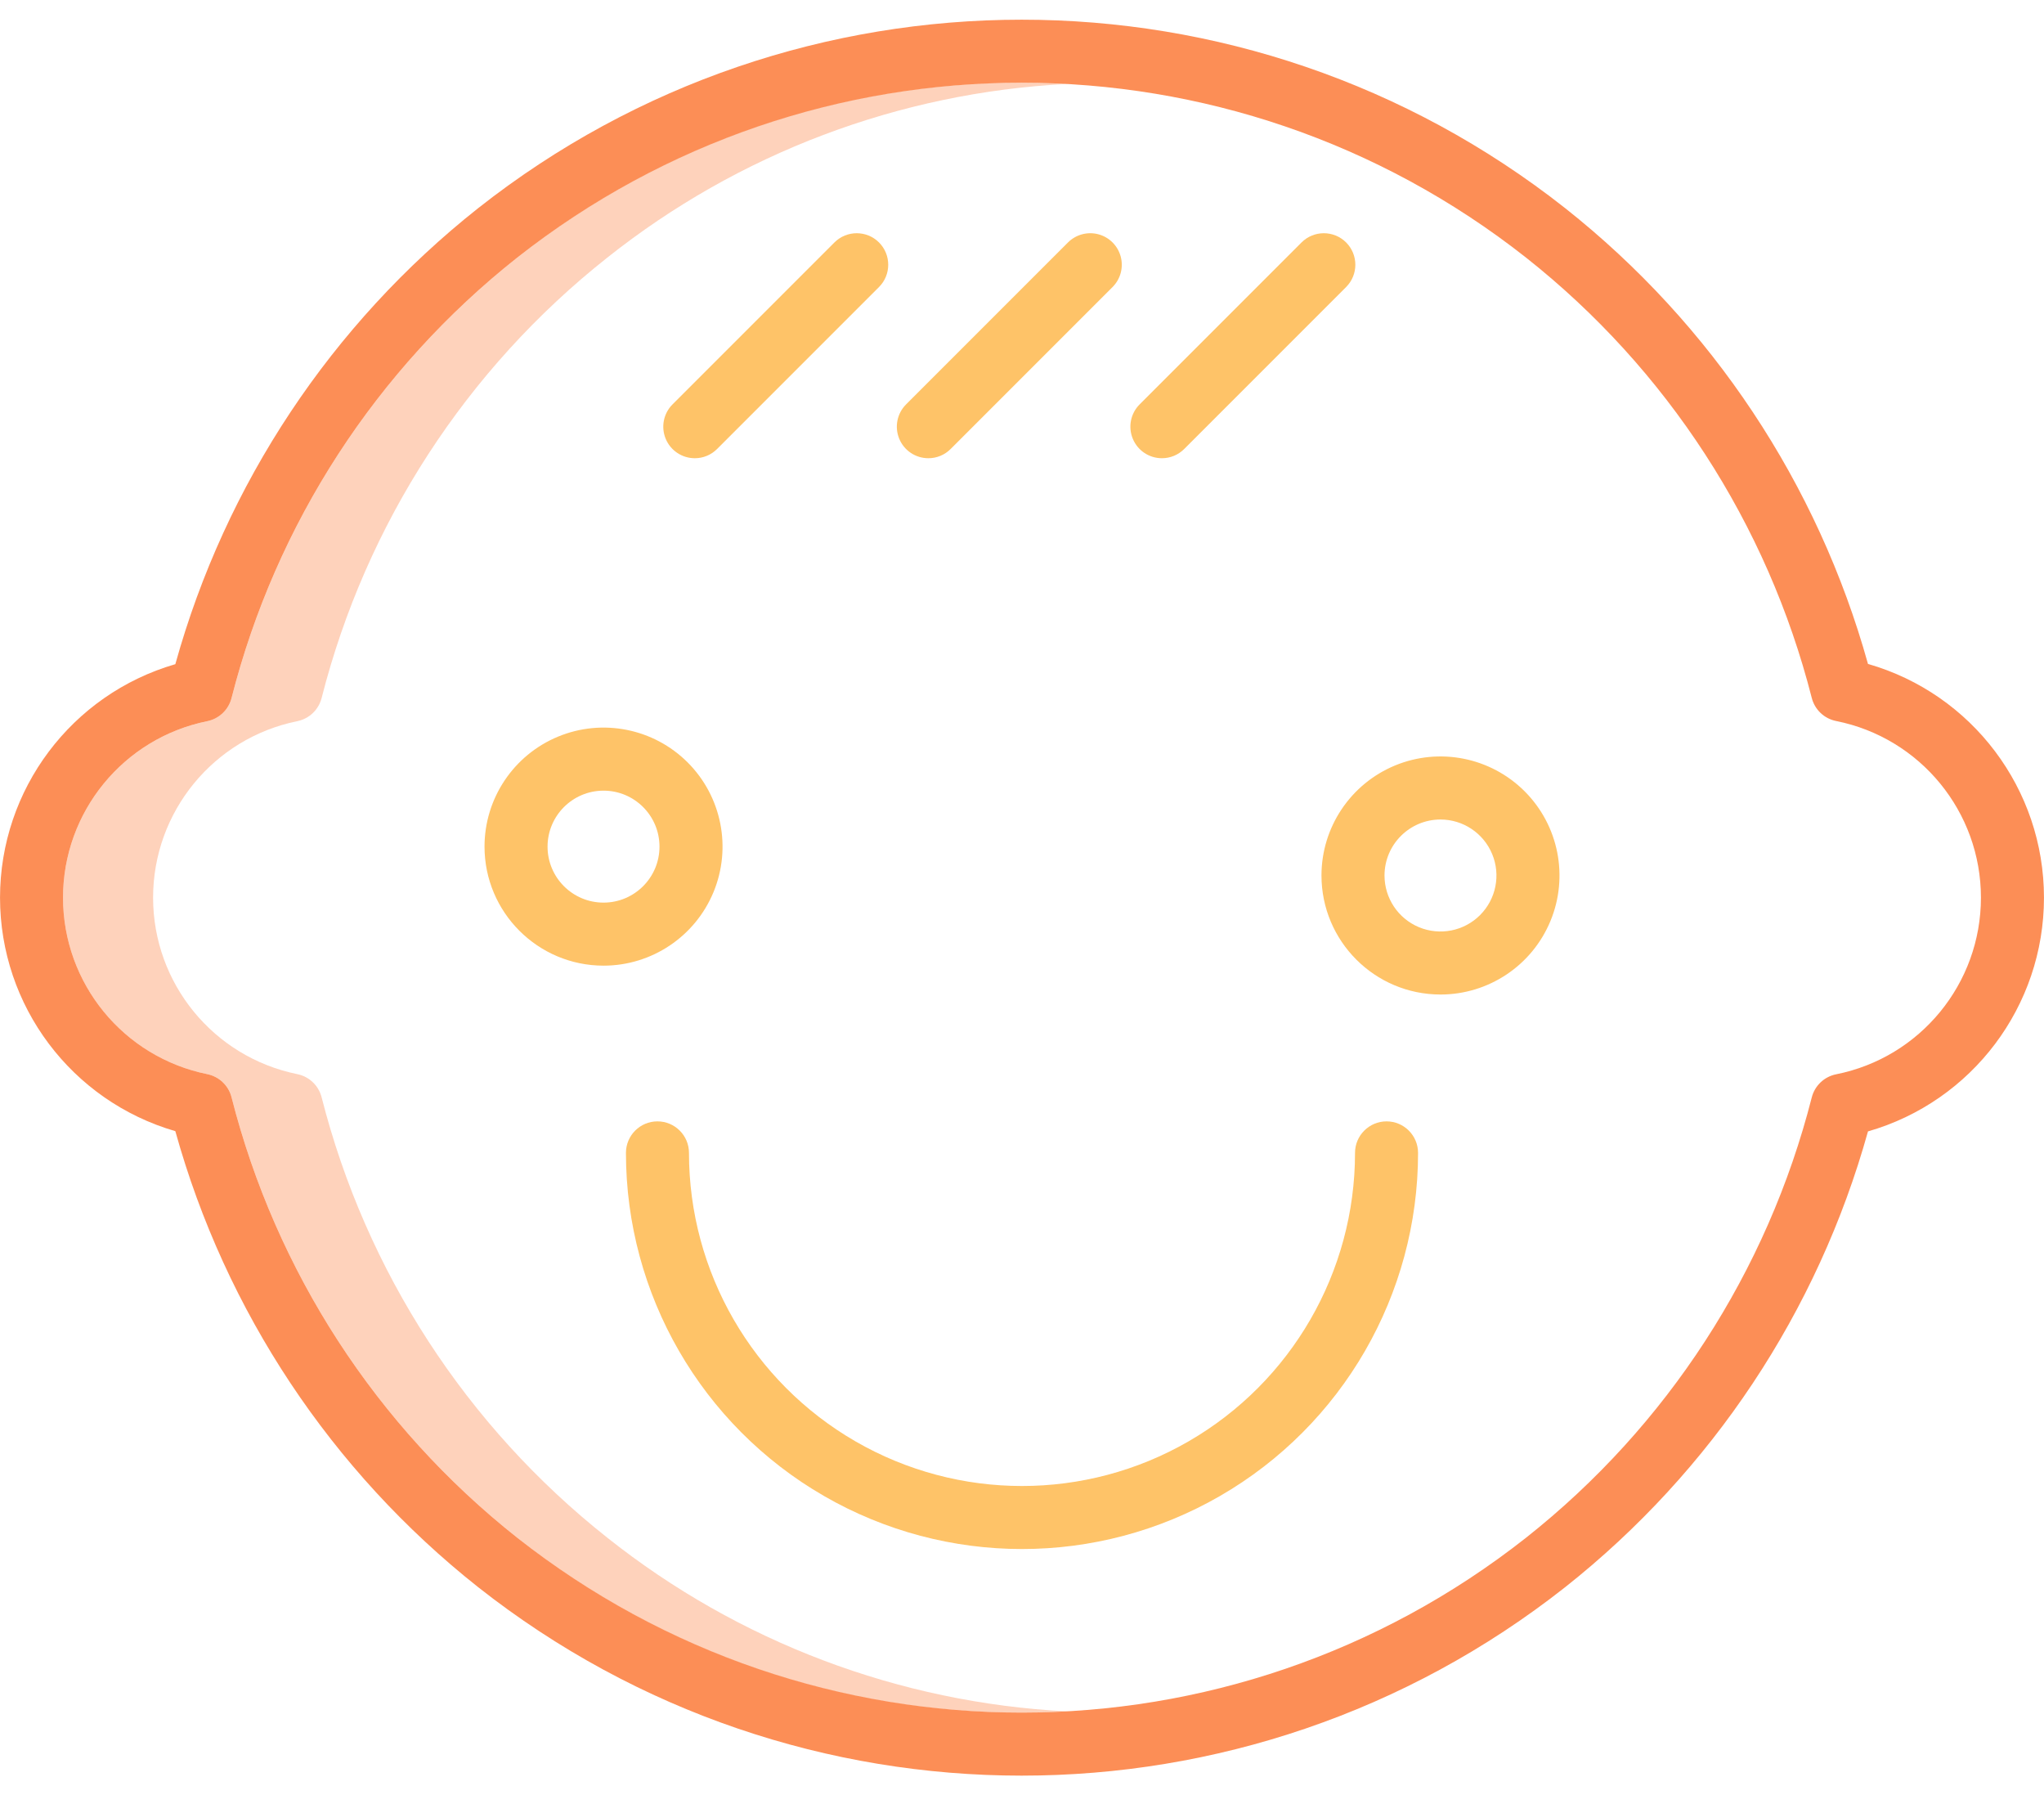 <svg width="68" height="60" viewBox="0 0 68 60" fill="none" xmlns="http://www.w3.org/2000/svg" xmlns:xlink="http://www.w3.org/1999/xlink">
<g opacity="0.4" style="isolation:isolate">
<path d="M20.198,51.141C15.512,47.434 12.174,42.289 10.7,36.499C10.601,36.107 10.286,35.807 9.89,35.727C7.099,35.16 5.093,32.705 5.093,29.857C5.093,27.008 7.099,24.554 9.89,23.987C10.286,23.907 10.601,23.607 10.7,23.215C12.174,17.425 15.512,12.28 20.198,8.573C24.567,5.1 29.913,3.08 35.487,2.793C34.99,2.767 34.491,2.752 33.989,2.752C27.894,2.729 21.974,4.782 17.202,8.574C12.516,12.281 9.179,17.426 7.705,23.216C7.606,23.608 7.291,23.908 6.895,23.988C4.103,24.555 2.097,27.009 2.097,29.858C2.097,32.706 4.103,35.161 6.895,35.728C7.291,35.807 7.606,36.108 7.705,36.5C9.179,42.29 12.516,47.435 17.202,51.142C21.974,54.933 27.895,56.986 33.989,56.963C34.491,56.963 34.99,56.948 35.487,56.922C29.913,56.635 24.567,54.614 20.198,51.141L20.198,51.141Z" fill="#FC8E56"/>
</g>
<path d="M52.073,6.926C56.95,10.785 60.476,16.092 62.144,22.083C65.611,23.079 67.999,26.25 67.999,29.857C67.999,33.465 65.611,36.636 62.144,37.632C60.476,43.623 56.95,48.93 52.073,52.789C41.466,61.151 26.509,61.15 15.902,52.787C11.025,48.927 7.499,43.617 5.833,37.624C2.378,36.62 0.001,33.455 0.001,29.857C0.001,26.26 2.378,23.095 5.833,22.091C7.499,16.097 11.025,10.788 15.902,6.928C26.509,-1.435 41.466,-1.436 52.073,6.926ZM60.273,36.505C60.372,36.112 60.688,35.811 61.086,35.732C63.886,35.173 65.902,32.714 65.902,29.857C65.902,27.001 63.886,24.542 61.086,23.982C60.688,23.904 60.372,23.603 60.273,23.21C58.797,17.421 55.459,12.277 50.773,8.572C40.928,0.811 27.046,0.812 17.202,8.573C12.516,12.28 9.178,17.425 7.704,23.216C7.605,23.608 7.29,23.908 6.894,23.988C4.103,24.554 2.097,27.009 2.097,29.857C2.097,32.706 4.103,35.16 6.894,35.727C7.29,35.807 7.605,36.107 7.704,36.499C9.178,42.29 12.516,47.435 17.202,51.142C27.046,58.903 40.928,58.904 50.773,51.143C55.459,47.437 58.797,42.294 60.273,36.505Z" clip-rule="evenodd" fill-rule="evenodd" fill="#FC8E56"/>
<path d="M51.58,30.635C50.967,32.115 49.523,33.079 47.922,33.079C45.736,33.077 43.965,31.306 43.963,29.12C43.963,27.519 44.928,26.075 46.407,25.462C47.886,24.849 49.589,25.188 50.722,26.32C51.854,27.453 52.193,29.156 51.58,30.635ZM49.642,28.408C49.354,27.712 48.675,27.258 47.922,27.258C46.894,27.259 46.061,28.092 46.06,29.12C46.06,29.873 46.513,30.552 47.209,30.841C47.905,31.129 48.706,30.97 49.239,30.437C49.771,29.904 49.931,29.103 49.642,28.408Z" clip-rule="evenodd" fill-rule="evenodd" fill="#FEC368"/>
<path d="M23.736,29.675C23.123,31.154 21.679,32.119 20.078,32.119C17.892,32.117 16.121,30.345 16.119,28.16C16.119,26.559 17.084,25.115 18.563,24.502C20.042,23.889 21.745,24.228 22.878,25.36C24.01,26.493 24.349,28.196 23.736,29.675ZM21.94,28.16C21.94,27.131 21.106,26.298 20.078,26.298L20.078,26.298C19.05,26.299 18.217,27.132 18.216,28.16C18.216,29.188 19.05,30.022 20.078,30.022C21.106,30.022 21.94,29.188 21.94,28.16Z" clip-rule="evenodd" fill-rule="evenodd" fill="#FEC368"/>
<path d="M45.079,38.347C45.079,42.305 42.968,45.962 39.54,47.942C36.112,49.921 31.888,49.921 28.46,47.942C25.033,45.962 22.921,42.305 22.921,38.347C22.921,37.768 22.451,37.298 21.872,37.298C21.293,37.298 20.824,37.768 20.824,38.347C20.824,43.054 23.335,47.404 27.412,49.758C31.489,52.111 36.511,52.111 40.588,49.758C44.665,47.404 47.176,43.054 47.176,38.347C47.176,37.768 46.707,37.298 46.128,37.298C45.549,37.298 45.079,37.768 45.079,38.347Z" fill="#FEC368"/>
<path d="M23.115,15.241C23.393,15.242 23.66,15.131 23.856,14.934L29.243,9.547C29.652,9.138 29.652,8.474 29.243,8.064C28.833,7.655 28.17,7.655 27.76,8.064L22.373,13.451C22.073,13.751 21.984,14.202 22.146,14.594C22.308,14.986 22.691,15.241 23.115,15.241L23.115,15.241Z" fill="#FEC368"/>
<path d="M30.885,15.241C31.163,15.242 31.43,15.131 31.626,14.934L37.013,9.547C37.278,9.282 37.381,8.896 37.284,8.534C37.187,8.173 36.905,7.89 36.543,7.793C36.181,7.696 35.795,7.8 35.53,8.064L30.143,13.451C29.843,13.751 29.754,14.202 29.916,14.594C30.078,14.986 30.46,15.241 30.884,15.241L30.885,15.241Z" fill="#FEC368"/>
<path d="M38.654,15.241C38.932,15.242 39.199,15.131 39.396,14.934L44.783,9.547C45.192,9.138 45.192,8.474 44.783,8.064C44.373,7.655 43.709,7.655 43.3,8.064L37.913,13.451C37.613,13.751 37.523,14.202 37.686,14.594C37.848,14.986 38.23,15.241 38.654,15.241L38.654,15.241Z" fill="#FEC368"/>
</svg>
